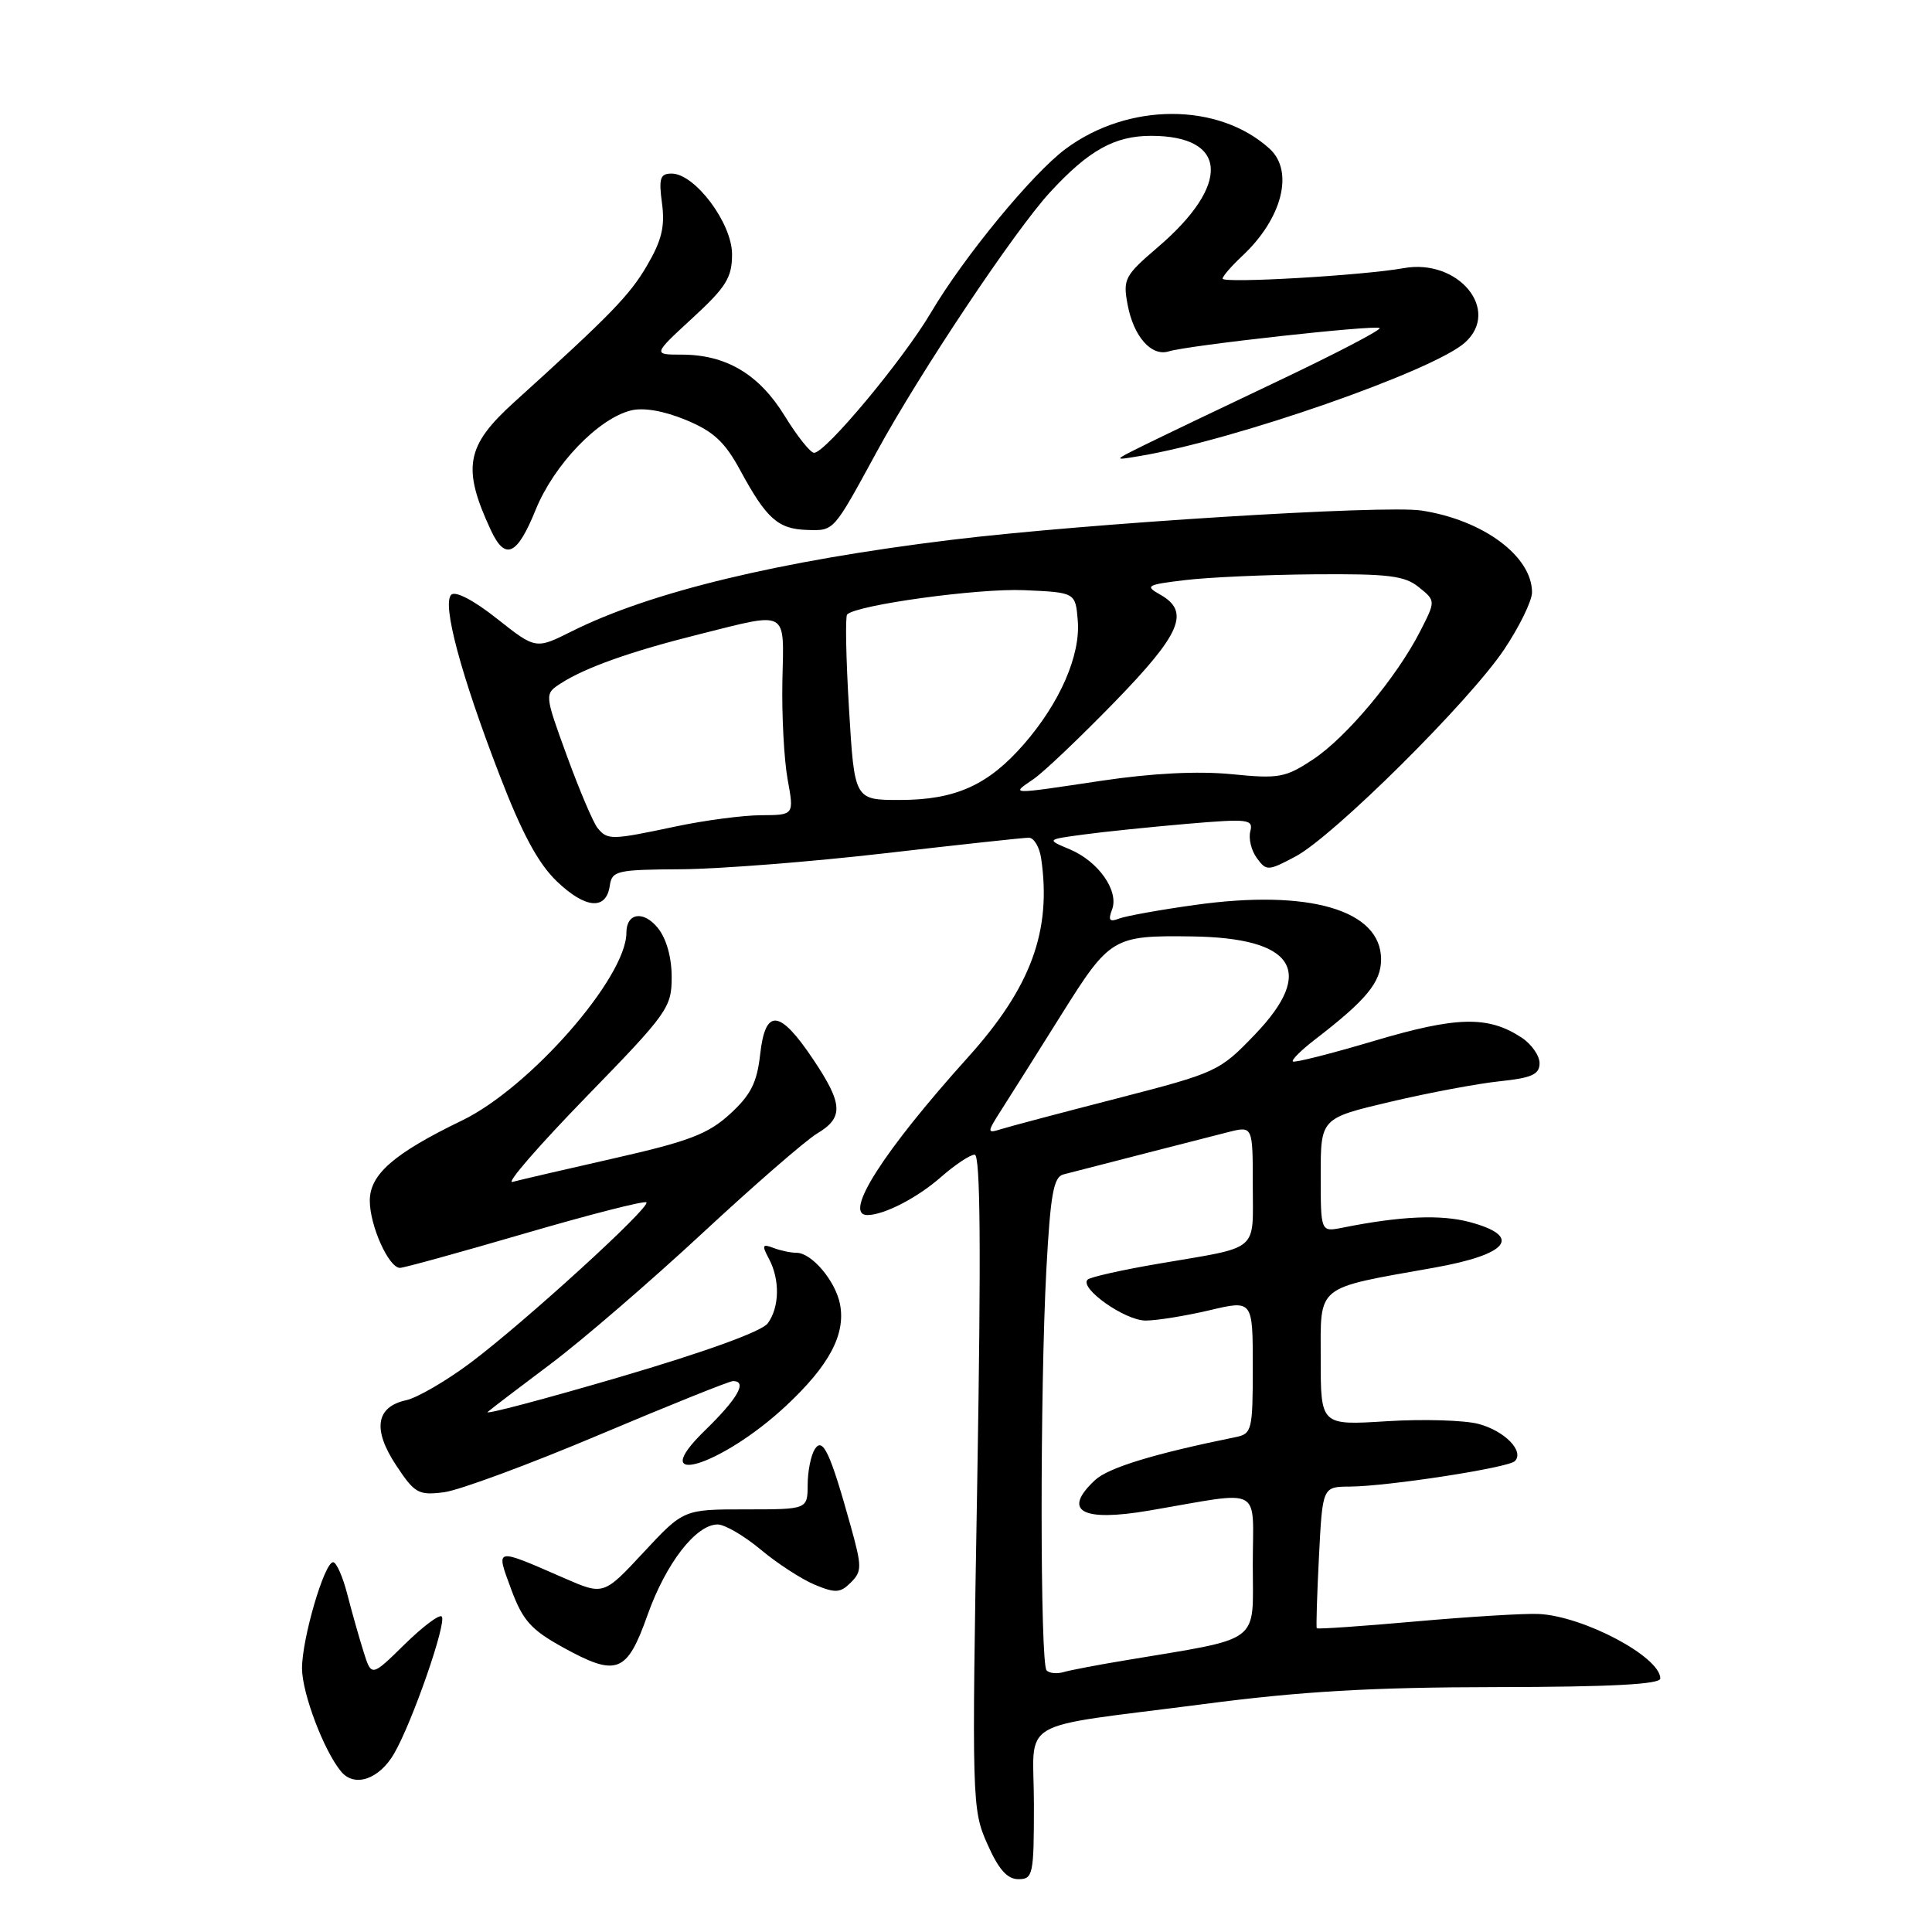 <?xml version="1.0" encoding="UTF-8" standalone="no"?>
<!DOCTYPE svg PUBLIC "-//W3C//DTD SVG 1.1//EN" "http://www.w3.org/Graphics/SVG/1.1/DTD/svg11.dtd" >
<svg xmlns="http://www.w3.org/2000/svg" xmlns:xlink="http://www.w3.org/1999/xlink" version="1.1" viewBox="0 0 256 256">
 <g >
 <path fill="currentColor"
d=" M 137.00 239.08 C 137.00 227.41 134.14 229.10 159.50 225.80 C 172.41 224.11 181.73 223.57 198.25 223.55 C 213.42 223.53 220.00 223.18 220.00 222.41 C 220.00 219.54 209.82 214.14 203.88 213.86 C 202.02 213.77 194.69 214.22 187.58 214.85 C 180.48 215.48 174.59 215.89 174.48 215.75 C 174.38 215.61 174.51 211.34 174.77 206.25 C 175.24 197.00 175.24 197.00 178.87 196.98 C 183.86 196.95 199.85 194.49 200.72 193.61 C 202.02 192.31 199.38 189.60 195.92 188.68 C 194.04 188.18 188.56 188.02 183.75 188.32 C 175.00 188.87 175.00 188.87 175.00 180.05 C 175.00 170.13 174.17 170.80 190.00 167.98 C 199.90 166.22 201.79 163.83 194.78 161.94 C 190.91 160.90 185.60 161.13 177.86 162.68 C 175.00 163.25 175.00 163.25 175.00 155.71 C 175.00 148.17 175.00 148.17 184.25 145.99 C 189.34 144.79 195.86 143.57 198.75 143.27 C 202.98 142.83 204.00 142.36 204.00 140.88 C 204.00 139.87 202.92 138.34 201.61 137.48 C 197.17 134.57 193.03 134.67 182.09 137.92 C 176.37 139.62 171.52 140.85 171.31 140.65 C 171.11 140.44 172.42 139.15 174.22 137.76 C 181.05 132.51 183.00 130.15 183.00 127.12 C 183.00 120.58 173.47 117.79 158.34 119.91 C 153.72 120.55 149.21 121.37 148.30 121.71 C 147.02 122.21 146.81 121.94 147.35 120.53 C 148.30 118.06 145.56 114.14 141.75 112.54 C 138.65 111.24 138.65 111.24 143.58 110.58 C 146.28 110.21 152.47 109.58 157.31 109.16 C 165.42 108.47 166.09 108.55 165.67 110.16 C 165.42 111.12 165.81 112.72 166.54 113.70 C 167.80 115.43 168.02 115.42 171.64 113.50 C 176.67 110.84 194.74 92.91 199.34 86.01 C 201.35 83.00 203.00 79.61 203.00 78.49 C 203.00 73.70 196.52 68.90 188.36 67.65 C 183.44 66.89 143.74 69.37 126.00 71.54 C 103.21 74.33 86.17 78.44 75.75 83.66 C 70.99 86.04 70.99 86.04 65.84 81.97 C 62.75 79.52 60.33 78.27 59.79 78.81 C 58.56 80.04 61.05 89.36 66.19 102.69 C 69.18 110.46 71.32 114.43 73.80 116.80 C 77.59 120.42 80.33 120.64 80.80 117.36 C 81.09 115.37 81.71 115.23 90.30 115.18 C 95.36 115.14 107.51 114.19 117.29 113.06 C 127.07 111.93 135.64 111.00 136.32 111.00 C 137.00 111.00 137.74 112.24 137.96 113.75 C 139.36 123.37 136.61 130.83 128.25 140.11 C 117.02 152.58 111.65 161.00 114.93 161.00 C 117.13 161.00 121.56 158.72 124.69 155.96 C 126.55 154.33 128.55 153.00 129.15 153.00 C 129.91 153.00 130.01 165.59 129.49 196.32 C 128.76 238.78 128.79 239.74 130.82 244.32 C 132.31 247.70 133.46 249.00 134.94 249.00 C 136.88 249.00 137.00 248.42 137.00 239.08 Z  M 52.21 232.38 C 54.62 228.25 59.25 214.92 58.53 214.19 C 58.21 213.88 55.99 215.55 53.59 217.91 C 49.22 222.20 49.22 222.20 48.17 218.85 C 47.59 217.01 46.62 213.59 46.02 211.25 C 45.42 208.91 44.57 207.00 44.14 207.00 C 42.98 207.00 40.00 217.18 40.02 221.09 C 40.04 224.40 42.92 232.00 45.20 234.74 C 46.97 236.88 50.23 235.78 52.21 232.38 Z  M 85.80 214.00 C 88.24 207.14 92.22 202.00 95.09 202.00 C 96.04 202.00 98.61 203.50 100.81 205.34 C 103.00 207.17 106.22 209.26 107.97 209.99 C 110.70 211.12 111.35 211.08 112.74 209.69 C 114.22 208.21 114.22 207.61 112.73 202.24 C 110.01 192.46 109.02 190.35 107.96 192.03 C 107.45 192.84 107.02 194.96 107.02 196.75 C 107.00 200.00 107.00 200.00 98.79 200.00 C 90.58 200.00 90.58 200.00 85.28 205.69 C 79.98 211.39 79.98 211.39 74.74 209.10 C 65.45 205.05 65.67 205.00 67.75 210.63 C 69.26 214.70 70.37 215.95 74.53 218.25 C 81.73 222.23 83.06 221.73 85.80 214.00 Z  M 79.38 190.13 C 88.66 186.21 96.65 183.00 97.13 183.00 C 99.07 183.00 97.76 185.31 93.41 189.54 C 85.33 197.39 95.53 194.32 104.12 186.31 C 109.87 180.95 112.07 176.83 111.31 172.83 C 110.72 169.75 107.56 166.00 105.54 166.00 C 104.78 166.00 103.40 165.71 102.47 165.35 C 101.01 164.79 100.93 165.00 101.88 166.78 C 103.36 169.54 103.30 173.21 101.73 175.35 C 100.95 176.42 93.46 179.13 82.10 182.47 C 72.00 185.43 64.14 187.51 64.62 187.09 C 65.10 186.67 68.88 183.79 73.00 180.70 C 77.12 177.61 86.12 169.85 93.00 163.47 C 99.88 157.08 106.74 151.12 108.25 150.21 C 111.81 148.09 111.72 146.30 107.75 140.37 C 103.31 133.74 101.42 133.55 100.73 139.67 C 100.31 143.46 99.49 145.08 96.73 147.61 C 93.83 150.26 91.31 151.23 81.38 153.48 C 74.85 154.96 68.78 156.37 67.90 156.61 C 67.02 156.84 71.41 151.79 77.65 145.37 C 88.50 134.22 89.00 133.51 89.00 129.46 C 89.00 126.84 88.30 124.36 87.16 122.95 C 85.26 120.61 83.00 120.96 83.00 123.60 C 83.00 129.52 70.23 144.11 61.24 148.46 C 52.20 152.83 49.00 155.61 49.00 159.10 C 49.00 162.41 51.51 168.00 53.00 168.00 C 53.52 168.00 60.97 165.94 69.57 163.43 C 78.17 160.92 85.40 159.07 85.65 159.32 C 86.26 159.93 69.47 175.24 62.30 180.61 C 59.11 182.99 55.28 185.22 53.80 185.54 C 49.80 186.42 49.35 189.42 52.49 194.16 C 54.95 197.88 55.44 198.16 58.83 197.73 C 60.85 197.47 70.10 194.05 79.38 190.13 Z  M 70.99 67.52 C 73.41 61.57 79.25 55.48 83.59 54.39 C 85.26 53.97 87.93 54.43 90.87 55.64 C 94.54 57.16 96.04 58.54 98.09 62.33 C 101.57 68.75 103.10 70.11 106.97 70.22 C 110.55 70.32 110.37 70.52 116.15 59.91 C 121.89 49.37 134.46 30.55 139.14 25.47 C 144.25 19.92 147.69 18.00 152.52 18.00 C 162.73 18.00 163.12 24.47 153.39 32.78 C 149.03 36.51 148.78 36.99 149.41 40.35 C 150.20 44.59 152.56 47.27 154.86 46.56 C 157.48 45.75 182.34 43.01 182.81 43.47 C 183.04 43.71 176.99 46.86 169.37 50.48 C 161.74 54.10 153.70 57.95 151.50 59.04 C 147.50 61.02 147.50 61.02 151.00 60.43 C 163.60 58.33 190.00 49.12 194.13 45.38 C 198.89 41.08 193.24 34.23 186.00 35.53 C 180.65 36.50 162.00 37.58 162.00 36.92 C 162.00 36.61 163.17 35.26 164.60 33.92 C 169.91 28.96 171.51 22.67 168.21 19.69 C 161.43 13.55 149.49 13.57 141.20 19.73 C 136.80 22.99 127.69 34.07 123.35 41.43 C 119.67 47.66 109.39 60.00 107.87 60.00 C 107.38 60.00 105.63 57.80 103.97 55.10 C 100.58 49.59 96.23 47.00 90.35 46.99 C 86.50 46.99 86.50 46.99 91.75 42.15 C 96.23 38.03 97.00 36.78 97.00 33.69 C 97.00 29.57 92.08 23.00 88.99 23.00 C 87.47 23.00 87.27 23.62 87.72 26.95 C 88.13 30.01 87.68 31.87 85.72 35.21 C 83.42 39.15 80.86 41.77 68.11 53.31 C 61.73 59.08 61.20 61.99 65.04 70.25 C 66.95 74.34 68.52 73.62 70.99 67.52 Z  M 138.68 221.34 C 137.81 220.48 137.80 184.11 138.65 168.18 C 139.19 158.26 139.60 155.96 140.90 155.62 C 146.99 154.05 160.05 150.69 162.75 150.01 C 166.00 149.19 166.00 149.19 166.00 157.03 C 166.00 166.02 167.07 165.13 153.61 167.43 C 148.72 168.26 144.44 169.22 144.11 169.56 C 142.98 170.69 149.09 175.00 151.81 174.98 C 153.29 174.98 157.09 174.36 160.25 173.62 C 166.00 172.26 166.00 172.26 166.00 181.11 C 166.00 189.49 165.88 189.99 163.75 190.42 C 152.93 192.62 146.87 194.47 145.10 196.12 C 140.70 200.22 143.30 201.69 152.26 200.16 C 167.62 197.54 166.00 196.69 166.00 207.38 C 166.00 217.98 167.41 216.94 149.00 220.02 C 145.43 220.61 141.79 221.31 140.93 221.56 C 140.06 221.82 139.05 221.72 138.68 221.34 Z  M 132.81 146.87 C 134.00 145.02 137.55 139.37 140.71 134.33 C 147.05 124.21 147.52 123.94 157.88 124.08 C 171.50 124.26 174.36 128.64 166.32 137.04 C 161.58 141.98 161.27 142.12 148.00 145.55 C 140.57 147.46 133.63 149.30 132.57 149.64 C 130.75 150.21 130.76 150.07 132.81 146.87 Z  M 79.20 109.74 C 78.62 109.05 76.80 104.76 75.14 100.22 C 72.13 91.96 72.13 91.96 74.31 90.55 C 77.61 88.43 83.59 86.31 92.67 84.04 C 104.58 81.06 103.88 80.67 103.67 90.25 C 103.58 94.79 103.89 100.64 104.36 103.25 C 105.23 108.00 105.23 108.00 100.86 108.02 C 98.46 108.03 93.35 108.70 89.50 109.52 C 81.00 111.32 80.52 111.33 79.20 109.74 Z  M 112.50 93.95 C 112.10 87.32 111.99 81.68 112.25 81.42 C 113.52 80.15 129.62 77.94 135.66 78.20 C 142.50 78.50 142.50 78.50 142.81 82.22 C 143.19 86.83 140.45 93.12 135.66 98.62 C 130.93 104.05 126.58 106.00 119.21 106.00 C 113.22 106.00 113.22 106.00 112.50 93.95 Z  M 136.98 103.21 C 138.34 102.27 143.17 97.67 147.71 93.00 C 156.49 83.97 157.73 81.05 153.75 78.80 C 151.67 77.63 151.91 77.48 157.00 76.87 C 160.03 76.50 167.74 76.15 174.14 76.10 C 183.97 76.02 186.13 76.28 188.01 77.81 C 190.24 79.61 190.24 79.61 188.19 83.63 C 185.08 89.72 178.42 97.70 173.98 100.63 C 170.32 103.05 169.47 103.21 163.16 102.58 C 158.73 102.15 152.67 102.45 145.98 103.45 C 133.55 105.31 133.90 105.32 136.98 103.21 Z "/>
</g>
</svg>